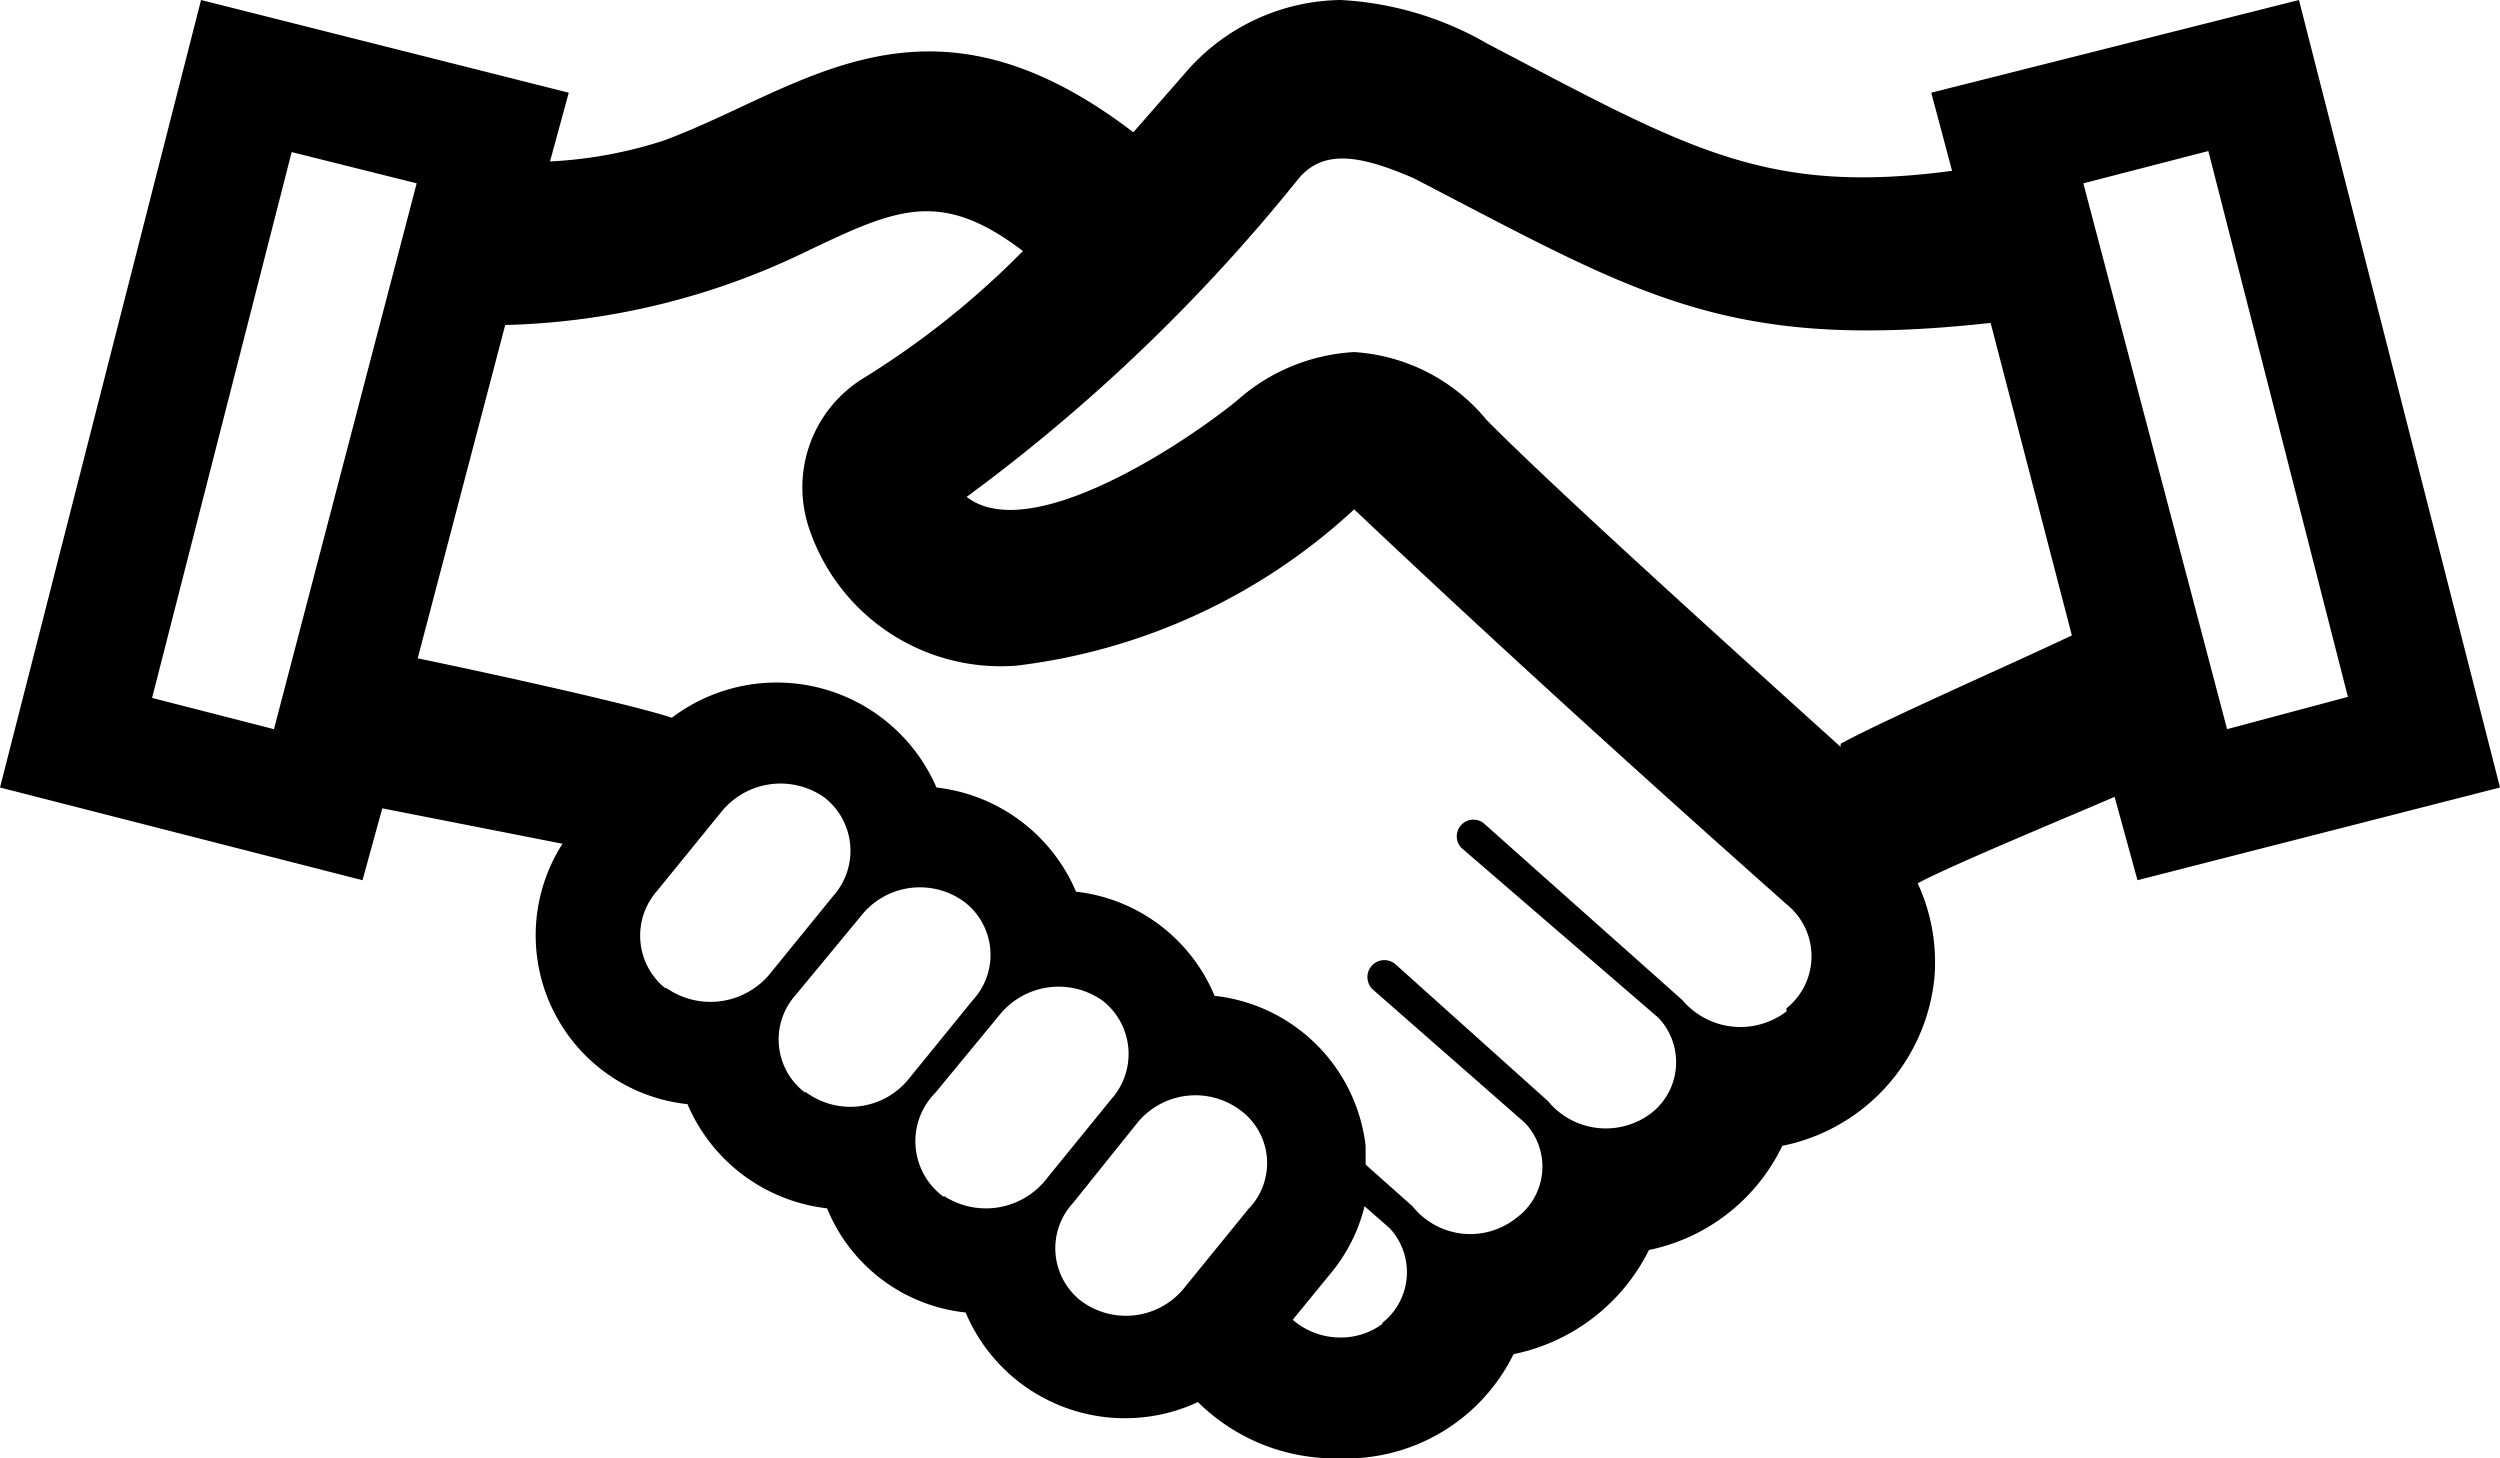<svg id="Layer_1" data-name="Layer 1" xmlns="http://www.w3.org/2000/svg" viewBox="0 0 24 14"><path d="M20.52,13.45,24,12.56,22.07,5l-3.53.89.2.75c-1.8.24-2.55-.22-4.46-1.22A3.14,3.14,0,0,0,12.87,5a2,2,0,0,0-1.5.71l-.49.56c-2-1.53-3.18-.41-4.51.08a4.21,4.21,0,0,1-1.09.2l.18-.66L1.93,5,0,12.56l3.48.89.19-.69,1.73.34a1.63,1.63,0,0,0,1.2,2.5,1.66,1.66,0,0,0,1.34,1,1.62,1.62,0,0,0,1.33,1,1.66,1.66,0,0,0,2.23.86,1.87,1.87,0,0,0,1.36.54,1.79,1.79,0,0,0,1.67-1,1.87,1.87,0,0,0,1.3-1,1.83,1.83,0,0,0,1.28-1,1.83,1.83,0,0,0,1.46-1.61,1.8,1.8,0,0,0-.16-.91c.29-.16,1.45-.64,1.89-.83Zm.68-7,1.34,5.24L21.38,12,20,6.76ZM2.63,12,1.46,11.7,2.8,6.46,4,6.76Zm3.76,2.49a.65.65,0,0,1-.08-.94l.61-.75a.73.73,0,0,1,1-.14.65.65,0,0,1,.08.94l-.61.75A.74.74,0,0,1,6.39,14.48Zm1.34,1a.64.64,0,0,1-.09-.94l.62-.75a.72.72,0,0,1,1-.14.64.64,0,0,1,.08.94l-.61.75A.72.72,0,0,1,7.73,15.48Zm1.33,1a.66.66,0,0,1-.08-1l.61-.74a.73.73,0,0,1,1-.14.65.65,0,0,1,.08.94l-.61.75A.74.74,0,0,1,9.06,16.48Zm2.93.11-.61.75a.72.72,0,0,1-1,.14.64.64,0,0,1-.08-.94l.61-.76a.72.72,0,0,1,1-.13A.63.63,0,0,1,12,16.59Zm1.28,1.11a.67.67,0,0,1-.41.13.7.7,0,0,1-.45-.17l.36-.44a1.61,1.61,0,0,0,.33-.65l.24.21A.62.62,0,0,1,13.27,17.7Zm3.88-3a.73.73,0,0,1-1-.11L14.24,12.9a.16.16,0,0,0-.21.24l1.89,1.63a.62.62,0,0,1-.06.91.72.72,0,0,1-1-.11L13.4,14.26a.16.16,0,0,0-.22.24l1.46,1.28a.61.61,0,0,1-.08.91.71.71,0,0,1-1-.11l-.45-.4V16a1.64,1.64,0,0,0-1.45-1.44,1.64,1.64,0,0,0-1.33-1,1.66,1.66,0,0,0-1.34-1,1.67,1.67,0,0,0-2.54-.67c-.43-.14-1.86-.45-2.44-.57l.84-3.2a7,7,0,0,0,2.9-.71c.86-.41,1.28-.6,2.07,0A8.18,8.18,0,0,1,8.29,8.63a1.23,1.23,0,0,0-.53,1.42,1.94,1.94,0,0,0,2,1.34A5.78,5.78,0,0,0,13,9.89c1.47,1.39,2.9,2.68,4.15,3.79A.64.64,0,0,1,17.15,14.68Zm.52-2.54c-.83-.75-2.73-2.46-3.4-3.14A1.79,1.79,0,0,0,13,8.38a1.84,1.84,0,0,0-1.13.47c-.57.46-2,1.38-2.59.92a17,17,0,0,0,3.19-3.06c.24-.28.59-.22,1.1,0,2.16,1.12,3,1.67,5.54,1.39l.78,3C19.41,11.33,18.09,11.91,17.67,12.14Z" transform="translate(0 -5)"/></svg>